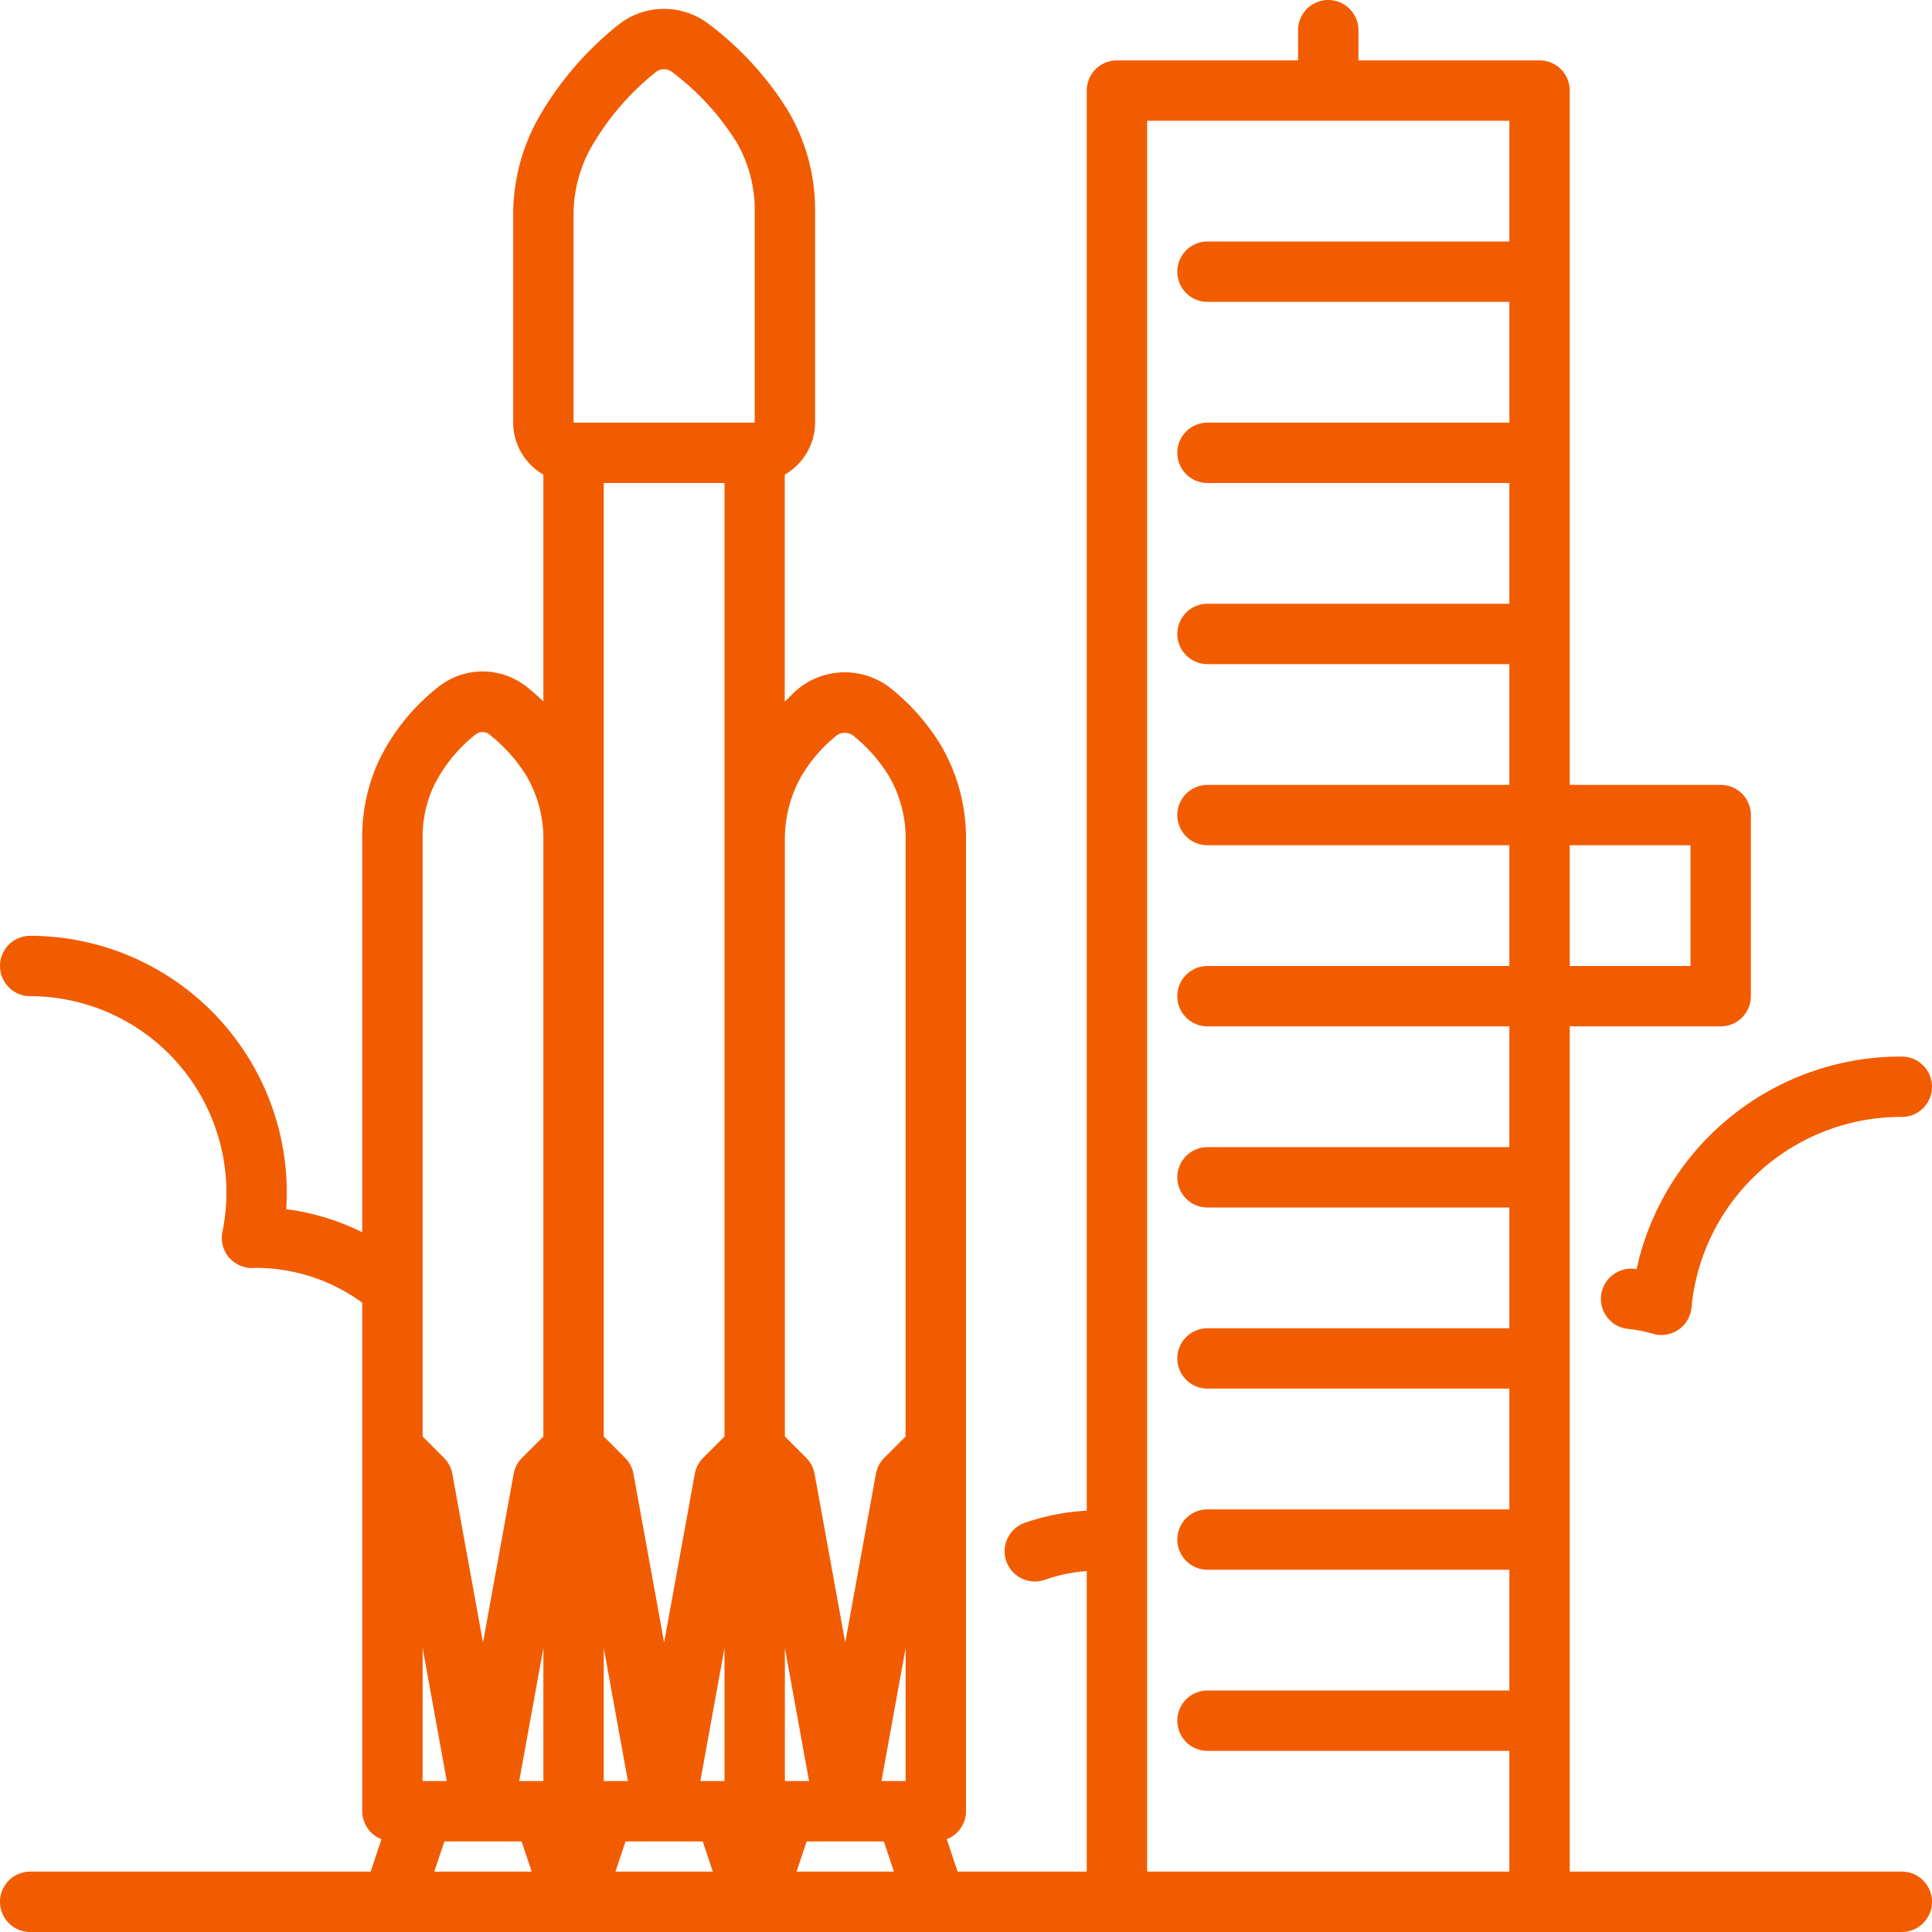 <?xml version="1.0" ?><svg data-name="Слой 1" height="64" id="Слой_1" viewBox="0 0 64 64" width="64" xmlns="http://www.w3.org/2000/svg"><defs><style>.cls-1{fill:#f25c00;}</style></defs><title/><path class="cls-1" d="M63,62H52V34h5a1,1,0,0,0,1-1V27a1,1,0,0,0-1-1H52V3a1,1,0,0,0-1-1H45V1a1,1,0,0,0-2,0V2H37a1,1,0,0,0-1,1V50.043a7.456,7.456,0,0,0-2.062.406,1,1,0,1,0,.684,1.88A5.451,5.451,0,0,1,36,52.043V62H31.721l-.358-1.073A1,1,0,0,0,32,60V27.861a6.124,6.124,0,0,0-.821-3.156,7.205,7.205,0,0,0-1.632-1.872,2.455,2.455,0,0,0-3.1-.02c-.161.129-.3.289-.451.434V15.722A1.993,1.993,0,0,0,27,14V7.008a6.441,6.441,0,0,0-.9-3.347A10.511,10.511,0,0,0,23.472.791,2.434,2.434,0,0,0,20.512.8a10.755,10.755,0,0,0-2.68,3.116A6.559,6.559,0,0,0,17,7.153V14a1.993,1.993,0,0,0,1,1.722v7.516a7.1,7.1,0,0,0-.57-.5,2.352,2.352,0,0,0-2.863-.018,6.946,6.946,0,0,0-1.979,2.4h0a5.987,5.987,0,0,0-.588,2.7v13a8.007,8.007,0,0,0-2.519-.766q.018-.28.019-.561A8.51,8.51,0,0,0,1,31a1,1,0,0,0,0,2,6.508,6.508,0,0,1,6.5,6.5,6.538,6.538,0,0,1-.132,1.308,1,1,0,0,0,.211.84,1.032,1.032,0,0,0,.788.36L8.5,42A5.99,5.99,0,0,1,12,43.154V60a1,1,0,0,0,.637.927L12.279,62H1a1,1,0,0,0,0,2H63a1,1,0,0,0,0-2ZM56,32H52V28h4ZM14,59V54.591L14.8,59Zm6-43h4V47.586l-.707.707a1,1,0,0,0-.277.528L22,54.41l-1.016-5.588a1,1,0,0,0-.277-.528L20,47.586V16ZM18,59h-.8l.8-4.409Zm2,0V54.591L20.8,59Zm4-4.409V59h-.8ZM26,59V54.591L26.8,59Zm4,0h-.8l.8-4.409ZM26.56,25.688A4.979,4.979,0,0,1,27.7,24.375a.457.457,0,0,1,.589.014,5.179,5.179,0,0,1,1.174,1.346A4.128,4.128,0,0,1,30,27.861V47.586l-.707.707a1,1,0,0,0-.277.528L28,54.41l-1.016-5.588a1,1,0,0,0-.277-.528L26,47.586V27.862A4.22,4.22,0,0,1,26.56,25.688ZM19,7.153a4.563,4.563,0,0,1,.571-2.25,8.716,8.716,0,0,1,2.167-2.524.413.413,0,0,1,.254-.085.446.446,0,0,1,.271.091A8.608,8.608,0,0,1,24.393,4.7,4.447,4.447,0,0,1,25,7.008V14H19ZM14.377,26.021a5,5,0,0,1,1.4-1.708.362.362,0,0,1,.424.011,5.178,5.178,0,0,1,1.258,1.412A4.128,4.128,0,0,1,18,27.861V47.586l-.707.707a1,1,0,0,0-.277.528L16,54.41l-1.016-5.588a1,1,0,0,0-.277-.528L14,47.586V27.824A4.018,4.018,0,0,1,14.377,26.021ZM14.387,62l.334-1h2.558l.334,1Zm6,0,.334-1h2.558l.334,1Zm6,0,.334-1h2.558l.334,1ZM38,62V4H50V8H40a1,1,0,0,0,0,2H50v4H40a1,1,0,0,0,0,2H50v4H40a1,1,0,0,0,0,2H50v4H40a1,1,0,0,0,0,2H50v4H40a1,1,0,0,0,0,2H50v4H40a1,1,0,0,0,0,2H50v4H40a1,1,0,0,0,0,2H50v4H40a1,1,0,0,0,0,2H50v4H40a1,1,0,0,0,0,2H50v4Z"/><path class="cls-1" d="M54.214,42.041l-.081-.009a1,1,0,0,0-.2,1.99,4.57,4.57,0,0,1,.824.161,1,1,0,0,0,1.275-.864A6.968,6.968,0,0,1,63,37a1,1,0,0,0,0-2A8.958,8.958,0,0,0,54.214,42.041Z"/></svg>